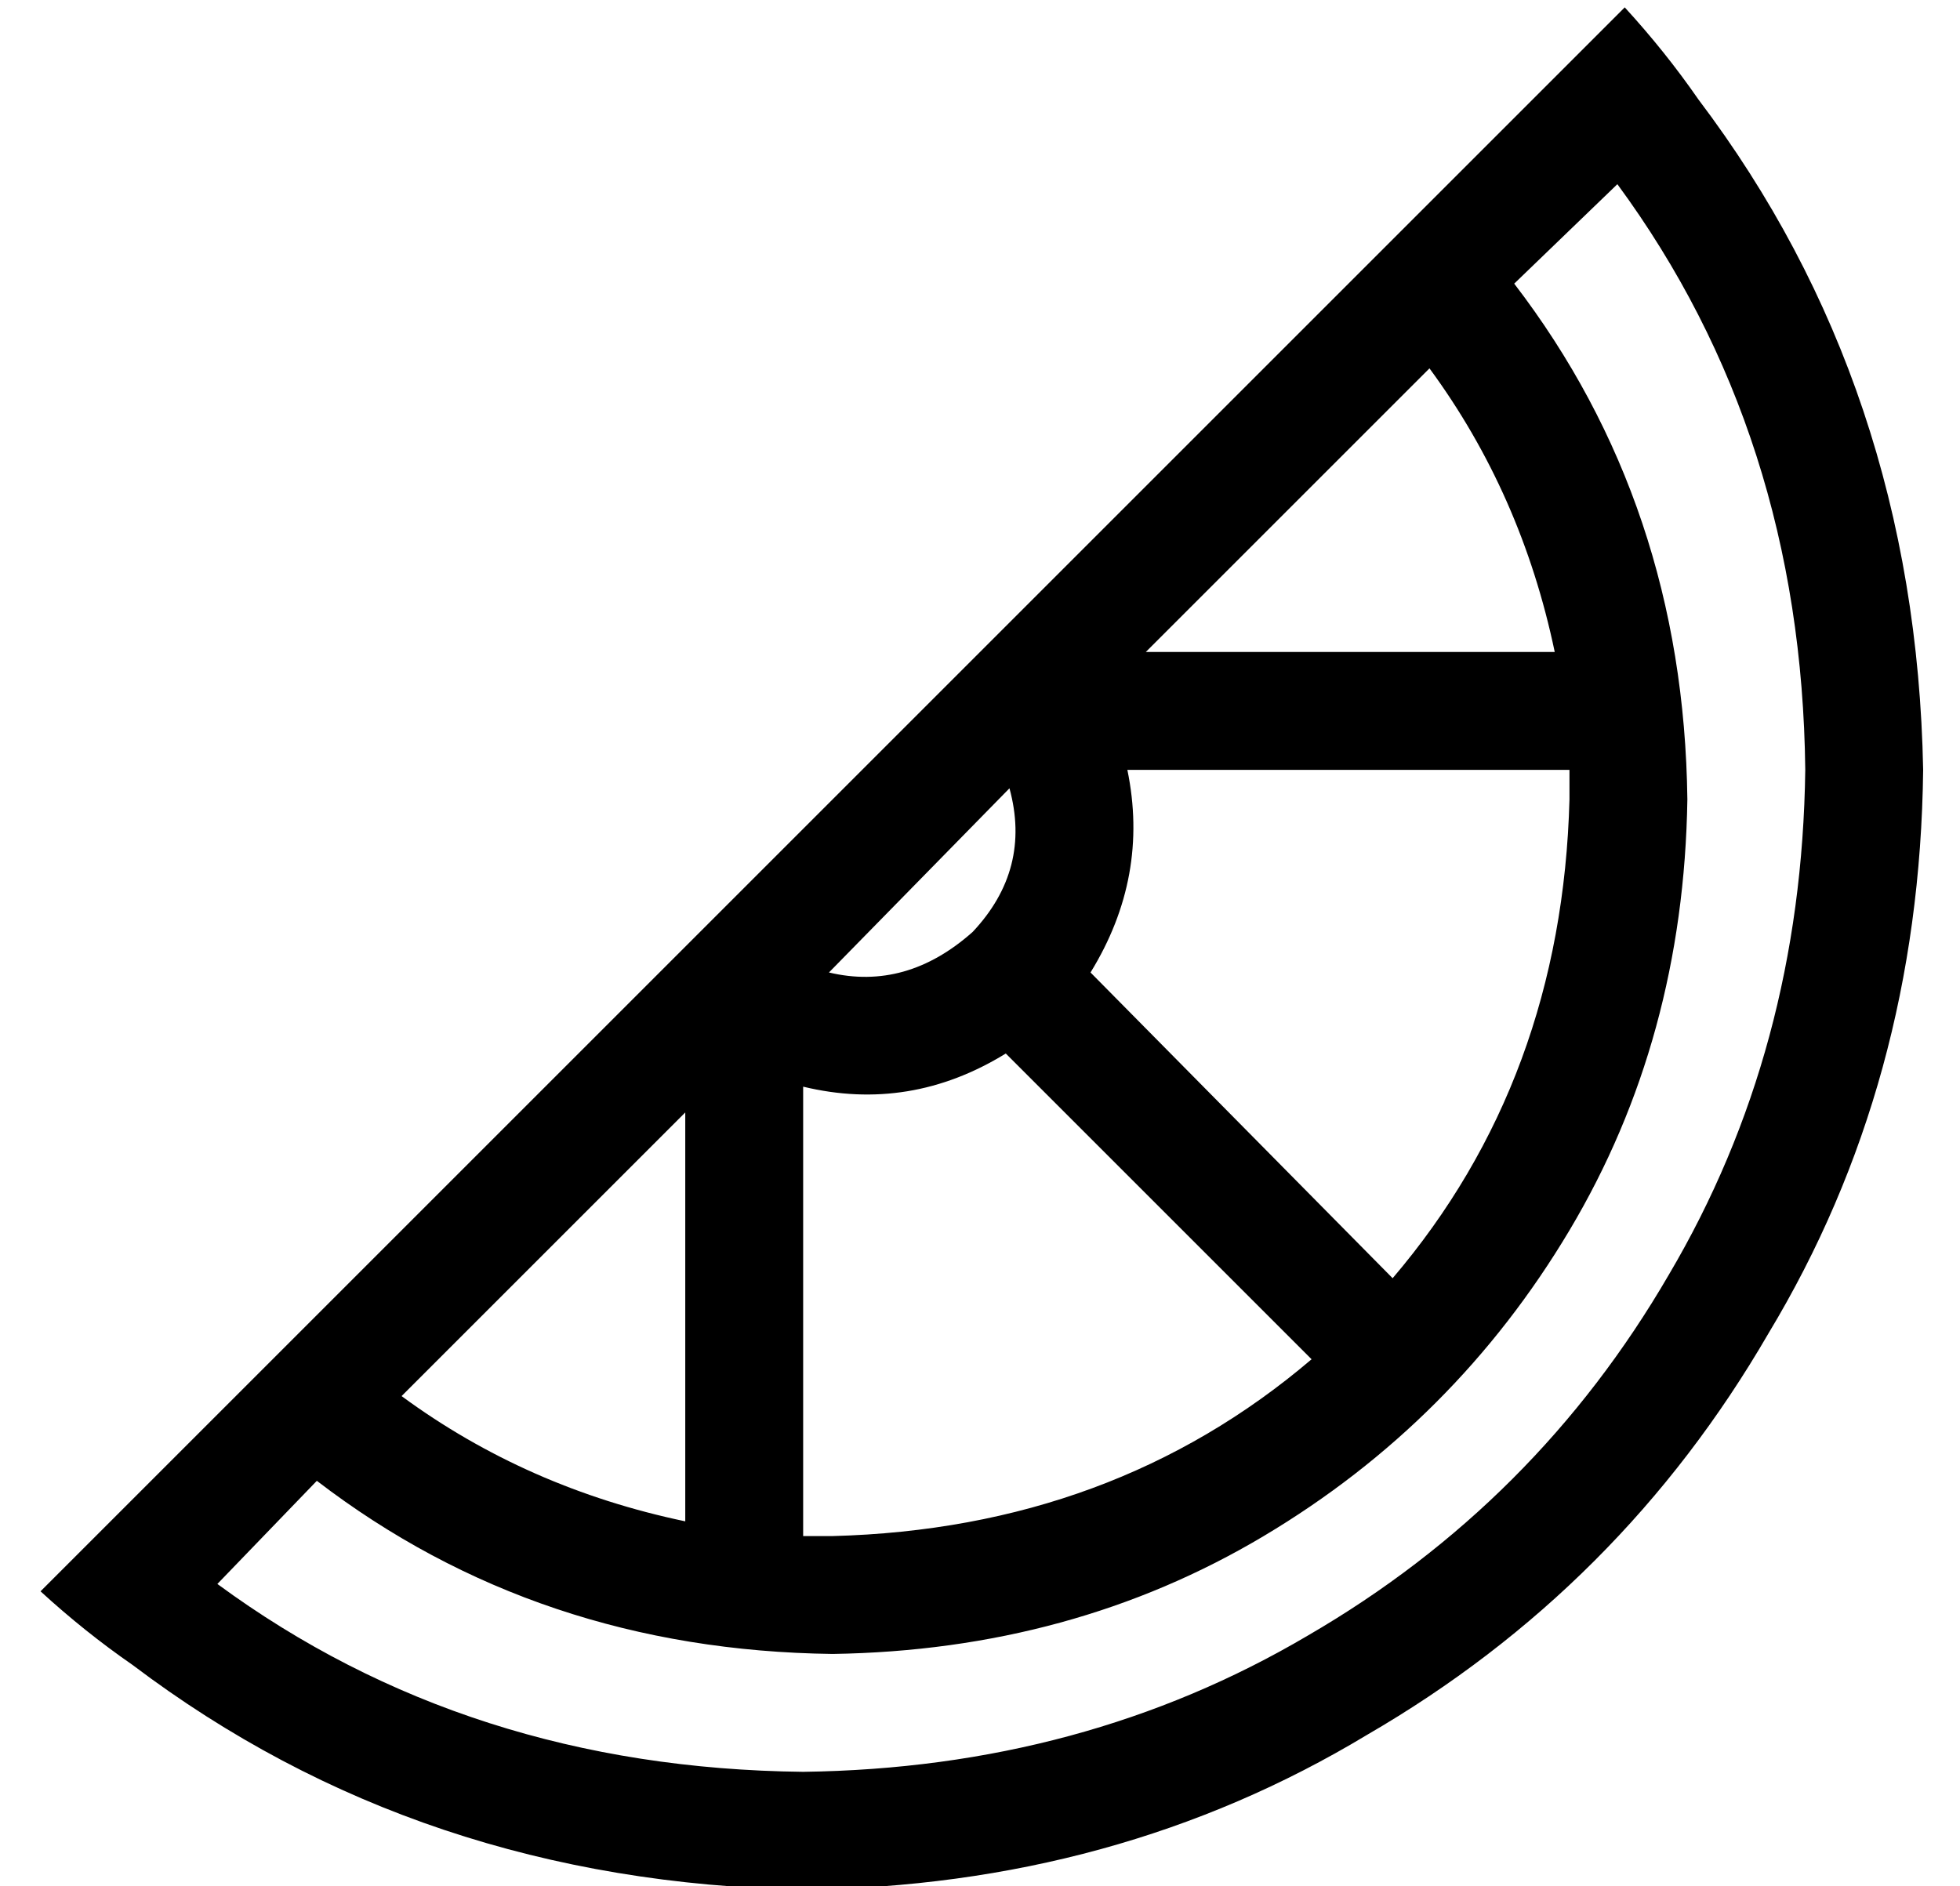 <?xml version="1.0" standalone="no"?>
<!DOCTYPE svg PUBLIC "-//W3C//DTD SVG 1.1//EN" "http://www.w3.org/Graphics/SVG/1.1/DTD/svg11.dtd" >
<svg xmlns="http://www.w3.org/2000/svg" xmlns:xlink="http://www.w3.org/1999/xlink" version="1.1" viewBox="-10 -40 532 512">
   <path fill="currentColor"
d="M480 169q-1 76 -37 137v0v0q-36 62 -98 98v0v0q-61 36 -137 37q-91 -1 -159 -51l27 -28v0q60 46 140 47q65 -1 117 -32t83 -83t32 -117q-1 -80 -47 -140l28 -27v0q50 68 51 159v0zM176 373q-43 -9 -77 -34l77 -77v0v111v0zM208 377v-122v122v-122q29 7 55 -9l83 83v0
q-54 46 -130 48h-8v0v0zM286 224q16 -26 10 -55h120v0v0v8q-2 76 -48 130l-82 -83v0zM301 137l77 -77l-77 77l77 -77q25 34 34 77h-111v0zM264 174q6 22 -10 39q-18 16 -39 11l49 -50v0zM1 392q12 11 25 20q78 59 182 61q85 -1 153 -42q69 -40 109 -109q41 -68 42 -153
q-2 -104 -61 -182q-9 -13 -20 -25l-23 23v0l-384 384v0l-23 23v0z" />
</svg>
